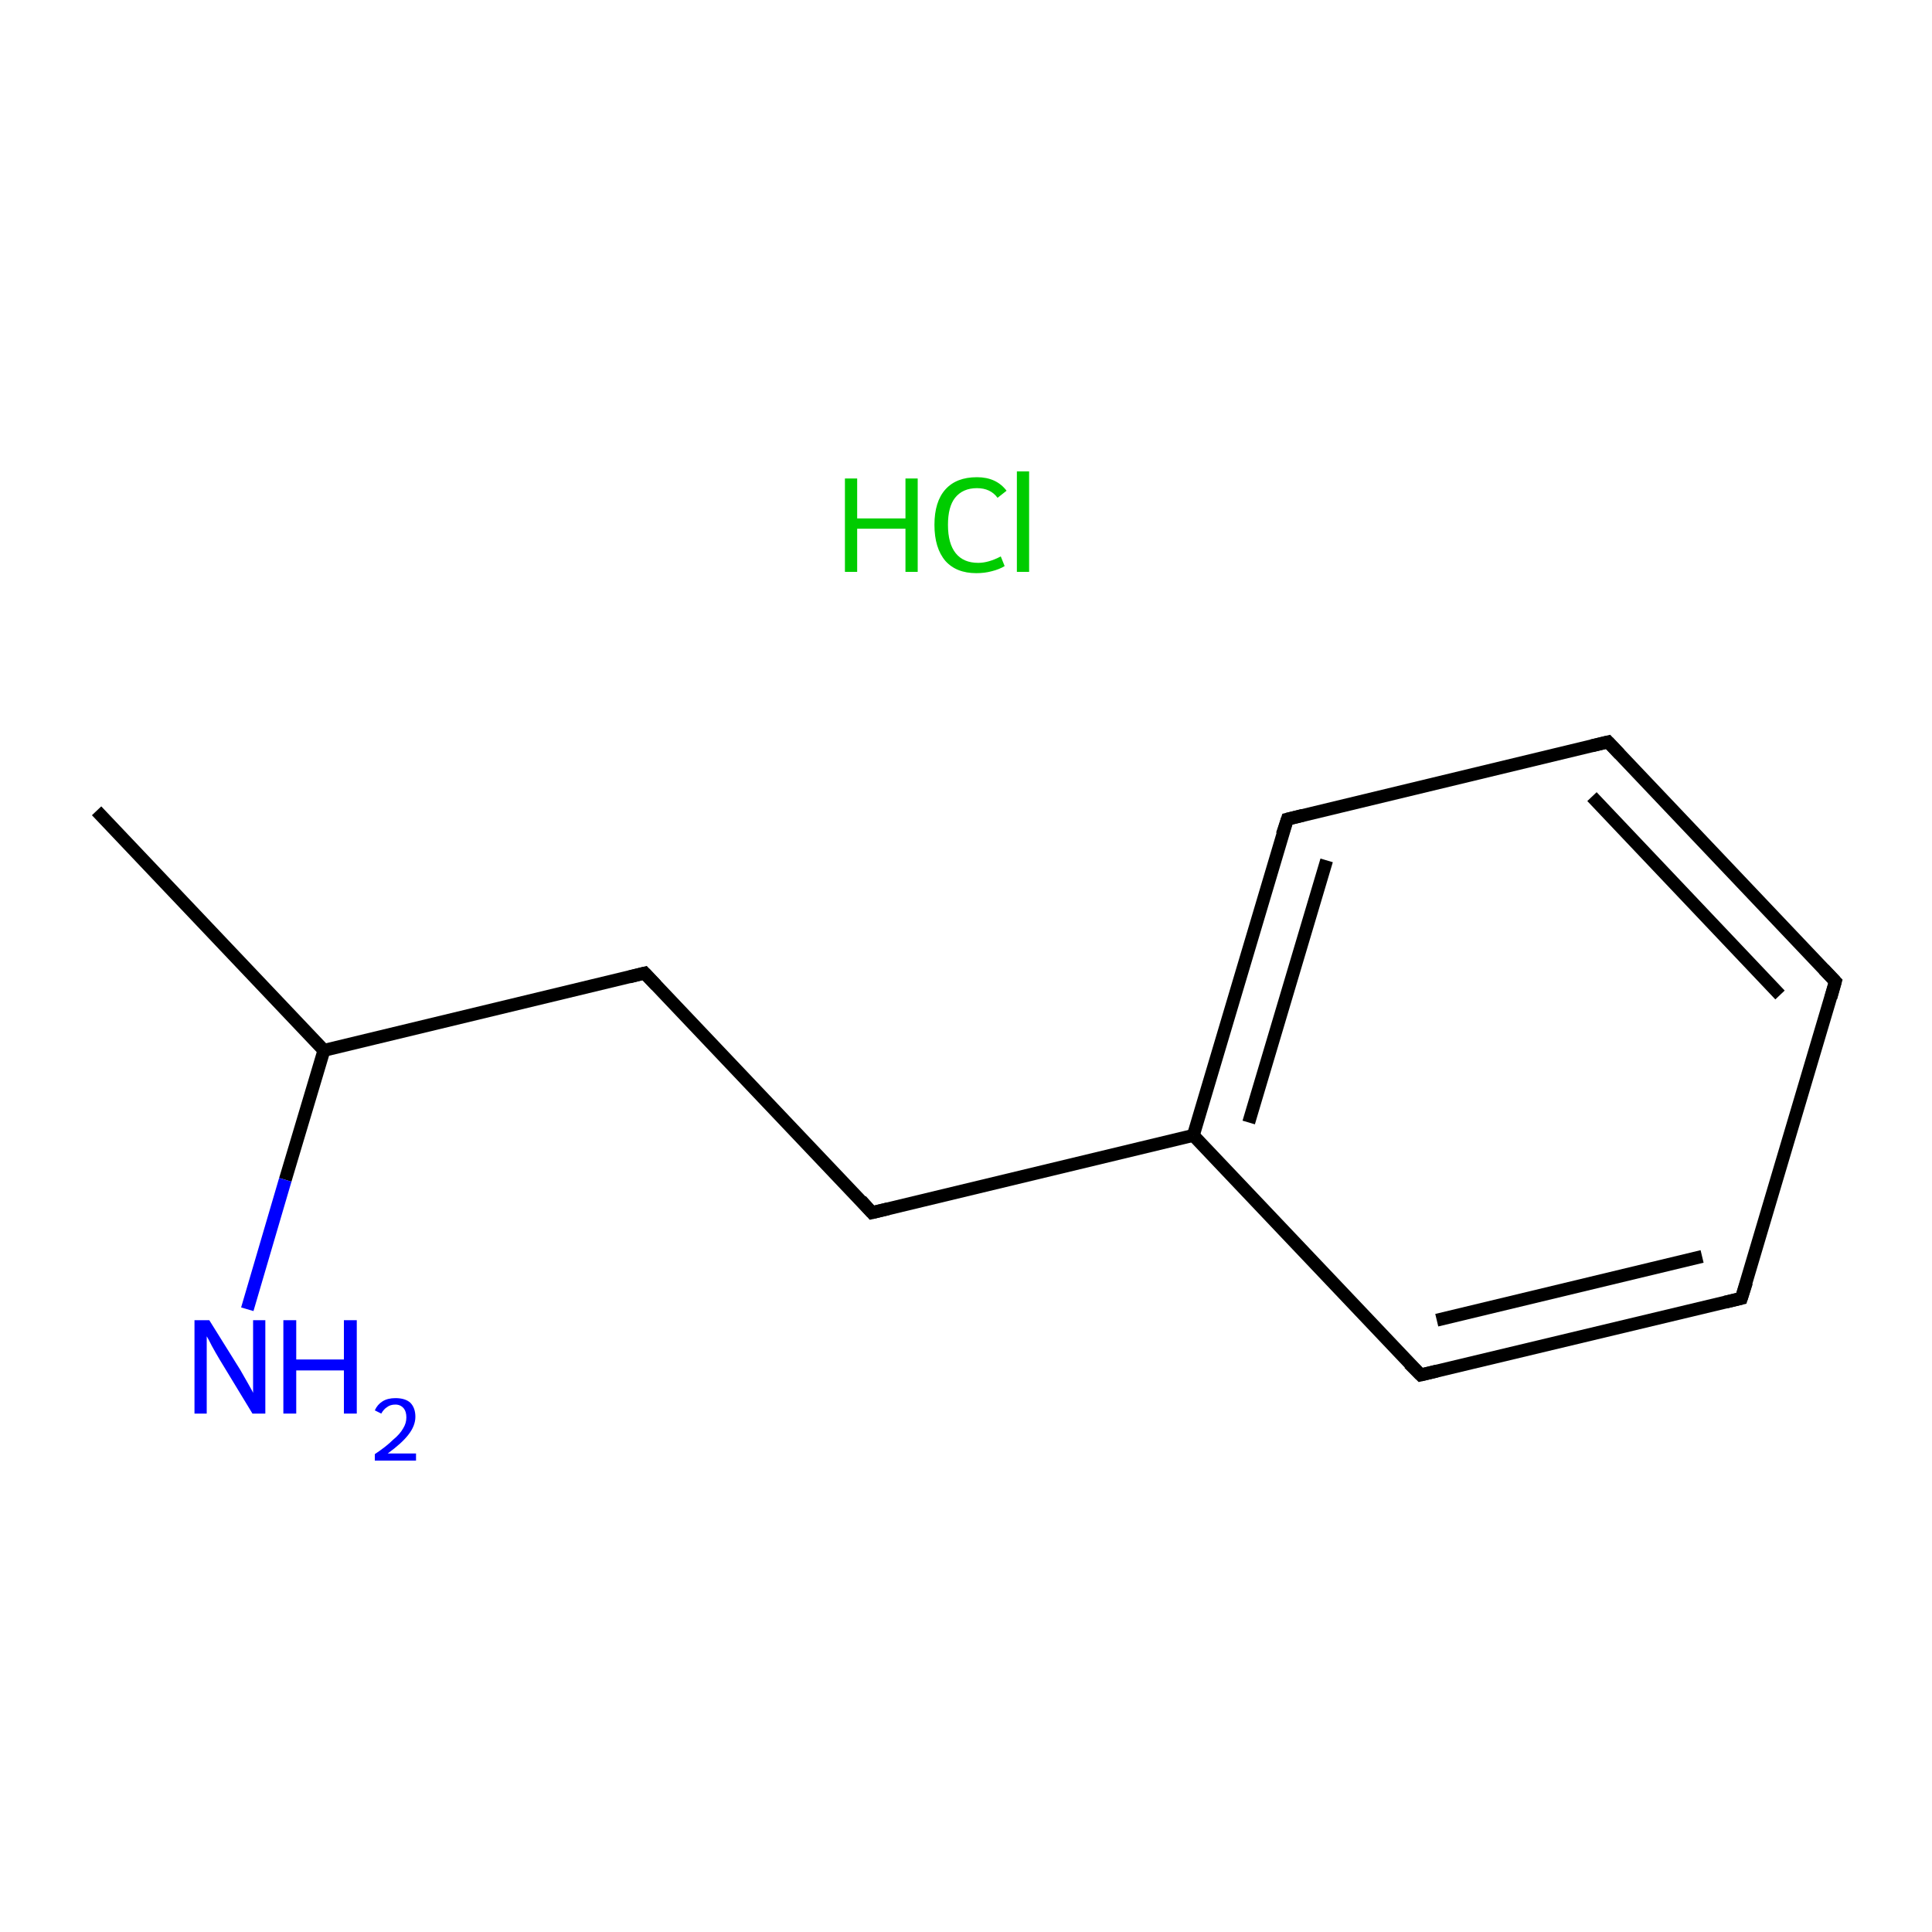 <?xml version='1.0' encoding='iso-8859-1'?>
<svg version='1.1' baseProfile='full'
              xmlns='http://www.w3.org/2000/svg'
                      xmlns:rdkit='http://www.rdkit.org/xml'
                      xmlns:xlink='http://www.w3.org/1999/xlink'
                  xml:space='preserve'
width='300px' height='300px' viewBox='0 0 300 300'>
<!-- END OF HEADER -->
<rect style='opacity:1.0;fill:#FFFFFF;stroke:none' width='300.0' height='300.0' x='0.0' y='0.0'> </rect>
<path class='bond-0 atom-0 atom-1' d='M 15.0,125.9 L 50.3,163.1' style='fill:none;fill-rule:evenodd;stroke:#000000;stroke-width:2.0px;stroke-linecap:butt;stroke-linejoin:miter;stroke-opacity:1' />
<path class='bond-1 atom-1 atom-2' d='M 50.3,163.1 L 44.3,183.2' style='fill:none;fill-rule:evenodd;stroke:#000000;stroke-width:2.0px;stroke-linecap:butt;stroke-linejoin:miter;stroke-opacity:1' />
<path class='bond-1 atom-1 atom-2' d='M 44.3,183.2 L 38.4,203.3' style='fill:none;fill-rule:evenodd;stroke:#0000FF;stroke-width:2.0px;stroke-linecap:butt;stroke-linejoin:miter;stroke-opacity:1' />
<path class='bond-2 atom-1 atom-3' d='M 50.3,163.1 L 100.1,151.1' style='fill:none;fill-rule:evenodd;stroke:#000000;stroke-width:2.0px;stroke-linecap:butt;stroke-linejoin:miter;stroke-opacity:1' />
<path class='bond-3 atom-3 atom-4' d='M 100.1,151.1 L 135.4,188.3' style='fill:none;fill-rule:evenodd;stroke:#000000;stroke-width:2.0px;stroke-linecap:butt;stroke-linejoin:miter;stroke-opacity:1' />
<path class='bond-4 atom-4 atom-5' d='M 135.4,188.3 L 185.3,176.3' style='fill:none;fill-rule:evenodd;stroke:#000000;stroke-width:2.0px;stroke-linecap:butt;stroke-linejoin:miter;stroke-opacity:1' />
<path class='bond-5 atom-5 atom-6' d='M 185.3,176.3 L 199.9,127.2' style='fill:none;fill-rule:evenodd;stroke:#000000;stroke-width:2.0px;stroke-linecap:butt;stroke-linejoin:miter;stroke-opacity:1' />
<path class='bond-5 atom-5 atom-6' d='M 193.9,174.3 L 206.0,133.6' style='fill:none;fill-rule:evenodd;stroke:#000000;stroke-width:2.0px;stroke-linecap:butt;stroke-linejoin:miter;stroke-opacity:1' />
<path class='bond-6 atom-6 atom-7' d='M 199.9,127.2 L 249.7,115.2' style='fill:none;fill-rule:evenodd;stroke:#000000;stroke-width:2.0px;stroke-linecap:butt;stroke-linejoin:miter;stroke-opacity:1' />
<path class='bond-7 atom-7 atom-8' d='M 249.7,115.2 L 285.0,152.4' style='fill:none;fill-rule:evenodd;stroke:#000000;stroke-width:2.0px;stroke-linecap:butt;stroke-linejoin:miter;stroke-opacity:1' />
<path class='bond-7 atom-7 atom-8' d='M 247.2,123.7 L 276.4,154.5' style='fill:none;fill-rule:evenodd;stroke:#000000;stroke-width:2.0px;stroke-linecap:butt;stroke-linejoin:miter;stroke-opacity:1' />
<path class='bond-8 atom-8 atom-9' d='M 285.0,152.4 L 270.4,201.6' style='fill:none;fill-rule:evenodd;stroke:#000000;stroke-width:2.0px;stroke-linecap:butt;stroke-linejoin:miter;stroke-opacity:1' />
<path class='bond-9 atom-9 atom-10' d='M 270.4,201.6 L 220.6,213.5' style='fill:none;fill-rule:evenodd;stroke:#000000;stroke-width:2.0px;stroke-linecap:butt;stroke-linejoin:miter;stroke-opacity:1' />
<path class='bond-9 atom-9 atom-10' d='M 264.3,195.1 L 223.1,205.0' style='fill:none;fill-rule:evenodd;stroke:#000000;stroke-width:2.0px;stroke-linecap:butt;stroke-linejoin:miter;stroke-opacity:1' />
<path class='bond-10 atom-10 atom-5' d='M 220.6,213.5 L 185.3,176.3' style='fill:none;fill-rule:evenodd;stroke:#000000;stroke-width:2.0px;stroke-linecap:butt;stroke-linejoin:miter;stroke-opacity:1' />
<path d='M 97.7,151.7 L 100.1,151.1 L 101.9,153.0' style='fill:none;stroke:#000000;stroke-width:2.0px;stroke-linecap:butt;stroke-linejoin:miter;stroke-miterlimit:10;stroke-opacity:1;' />
<path d='M 133.7,186.4 L 135.4,188.3 L 137.9,187.7' style='fill:none;stroke:#000000;stroke-width:2.0px;stroke-linecap:butt;stroke-linejoin:miter;stroke-miterlimit:10;stroke-opacity:1;' />
<path d='M 199.1,129.6 L 199.9,127.2 L 202.3,126.6' style='fill:none;stroke:#000000;stroke-width:2.0px;stroke-linecap:butt;stroke-linejoin:miter;stroke-miterlimit:10;stroke-opacity:1;' />
<path d='M 247.2,115.8 L 249.7,115.2 L 251.5,117.1' style='fill:none;stroke:#000000;stroke-width:2.0px;stroke-linecap:butt;stroke-linejoin:miter;stroke-miterlimit:10;stroke-opacity:1;' />
<path d='M 283.2,150.5 L 285.0,152.4 L 284.3,154.9' style='fill:none;stroke:#000000;stroke-width:2.0px;stroke-linecap:butt;stroke-linejoin:miter;stroke-miterlimit:10;stroke-opacity:1;' />
<path d='M 271.2,199.1 L 270.4,201.6 L 267.9,202.2' style='fill:none;stroke:#000000;stroke-width:2.0px;stroke-linecap:butt;stroke-linejoin:miter;stroke-miterlimit:10;stroke-opacity:1;' />
<path d='M 223.1,212.9 L 220.6,213.5 L 218.8,211.7' style='fill:none;stroke:#000000;stroke-width:2.0px;stroke-linecap:butt;stroke-linejoin:miter;stroke-miterlimit:10;stroke-opacity:1;' />
<path class='atom-2' d='M 32.5 205.0
L 37.3 212.7
Q 37.7 213.4, 38.5 214.8
Q 39.3 216.2, 39.3 216.3
L 39.3 205.0
L 41.2 205.0
L 41.2 219.5
L 39.2 219.5
L 34.1 211.1
Q 33.5 210.1, 32.9 209.0
Q 32.3 207.8, 32.1 207.5
L 32.1 219.5
L 30.2 219.5
L 30.2 205.0
L 32.5 205.0
' fill='#0000FF'/>
<path class='atom-2' d='M 44.0 205.0
L 46.0 205.0
L 46.0 211.1
L 53.4 211.1
L 53.4 205.0
L 55.4 205.0
L 55.4 219.5
L 53.4 219.5
L 53.4 212.8
L 46.0 212.8
L 46.0 219.5
L 44.0 219.5
L 44.0 205.0
' fill='#0000FF'/>
<path class='atom-2' d='M 58.2 219.0
Q 58.6 218.1, 59.4 217.6
Q 60.2 217.1, 61.4 217.1
Q 62.9 217.1, 63.7 217.8
Q 64.5 218.6, 64.5 220.0
Q 64.5 221.4, 63.4 222.8
Q 62.4 224.1, 60.2 225.7
L 64.6 225.7
L 64.6 226.8
L 58.2 226.8
L 58.2 225.8
Q 60.0 224.6, 61.0 223.6
Q 62.1 222.7, 62.6 221.8
Q 63.1 221.0, 63.1 220.1
Q 63.1 219.2, 62.7 218.7
Q 62.2 218.1, 61.4 218.1
Q 60.6 218.1, 60.1 218.5
Q 59.6 218.8, 59.2 219.5
L 58.2 219.0
' fill='#0000FF'/>
<path class='atom-11' d='M 131.2 74.3
L 133.1 74.3
L 133.1 80.5
L 140.6 80.5
L 140.6 74.3
L 142.5 74.3
L 142.5 88.8
L 140.6 88.8
L 140.6 82.1
L 133.1 82.1
L 133.1 88.8
L 131.2 88.8
L 131.2 74.3
' fill='#00CC00'/>
<path class='atom-11' d='M 145.1 81.5
Q 145.1 77.9, 146.8 76.0
Q 148.5 74.1, 151.7 74.1
Q 154.7 74.1, 156.3 76.2
L 154.9 77.3
Q 153.8 75.8, 151.7 75.8
Q 149.5 75.8, 148.3 77.3
Q 147.2 78.7, 147.2 81.5
Q 147.2 84.4, 148.4 85.9
Q 149.6 87.4, 151.9 87.4
Q 153.5 87.4, 155.4 86.4
L 156.0 87.9
Q 155.2 88.4, 154.0 88.7
Q 152.9 89.0, 151.6 89.0
Q 148.5 89.0, 146.8 87.1
Q 145.1 85.1, 145.1 81.5
' fill='#00CC00'/>
<path class='atom-11' d='M 157.9 73.2
L 159.8 73.2
L 159.8 88.8
L 157.9 88.8
L 157.9 73.2
' fill='#00CC00'/>
</svg>
